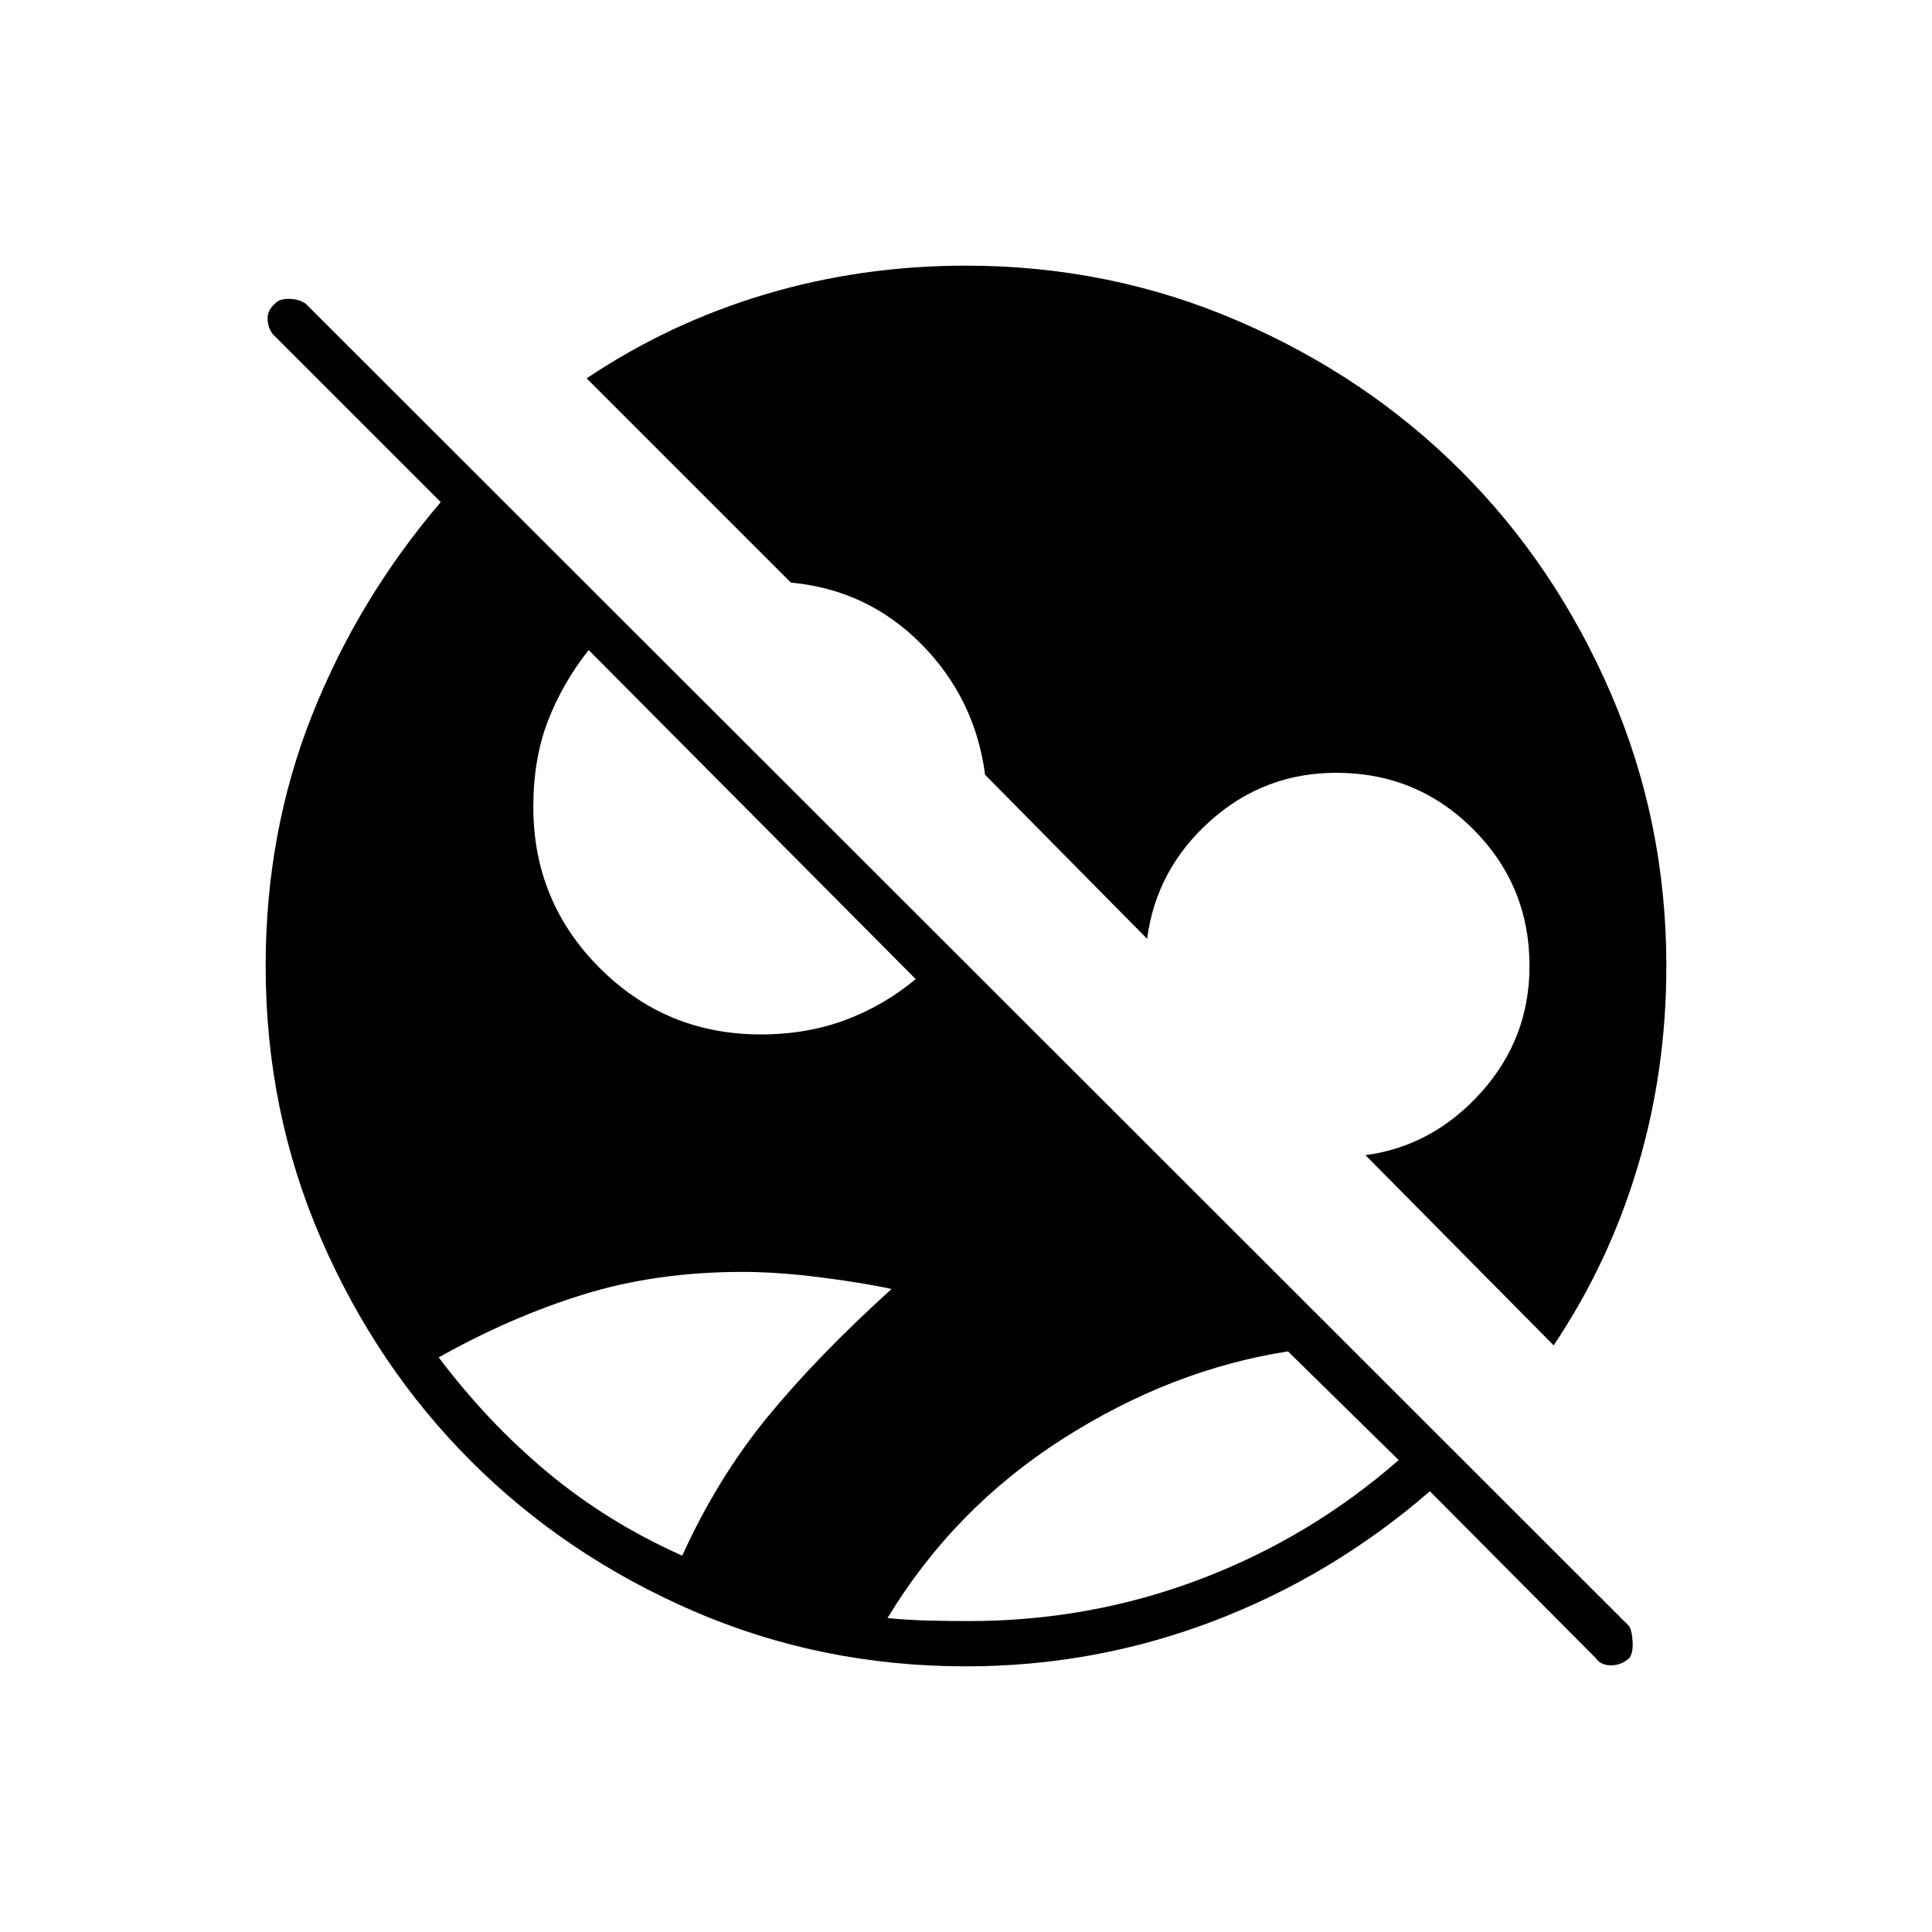 <svg xmlns="http://www.w3.org/2000/svg" height="48" viewBox="0 -960 960 960" width="48"><path d="M480-132q-72 0-135.5-27.5T234-234q-47-47-74.5-110.5T132-480q0-66.5 23-124.5t64-106l-83-83q-2.5-2.5-3-7.25t3.5-8.25q2-2.5 7-2.5t8.5 2.5l657.5 657q1.5 2.5 1.75 8t-1.75 8q-4 3.5-9 3.5T793-136l-82.5-83Q662-177 603-154.5T480-132Zm1.5-22.5q60 0 114.75-20.75T695-234.5l-55-54q-58 9-112 43.5t-87 89q10 1 20 1.25t20.5.25ZM339-187q17.5-38.5 42.25-68.75T443-319.5q-13.5-3-35-5.75T369-328q-43 0-79.25 11.25T218-285.5q24.5 32.5 54.25 57.25T339-187Zm433-104.5L678.5-386q33.5-4.5 57.5-31.25T760-480q0-40-28-68t-68-28q-36 0-62.75 24T570-493.5L489.5-575q-5-38-31.75-65T393-670.5L291.5-772q41-27.5 88.75-41.75T480-828q71.5 0 135.25 27.5T726-726q47 47 74.5 110.75T828-480q0 52-14.25 99.75T772-291.5ZM378-446q23 0 42.25-7.25T455-473.5L292.5-637q-13 16.5-20.25 35.25T265-559q0 47 33 80t80 33Z"/></svg>